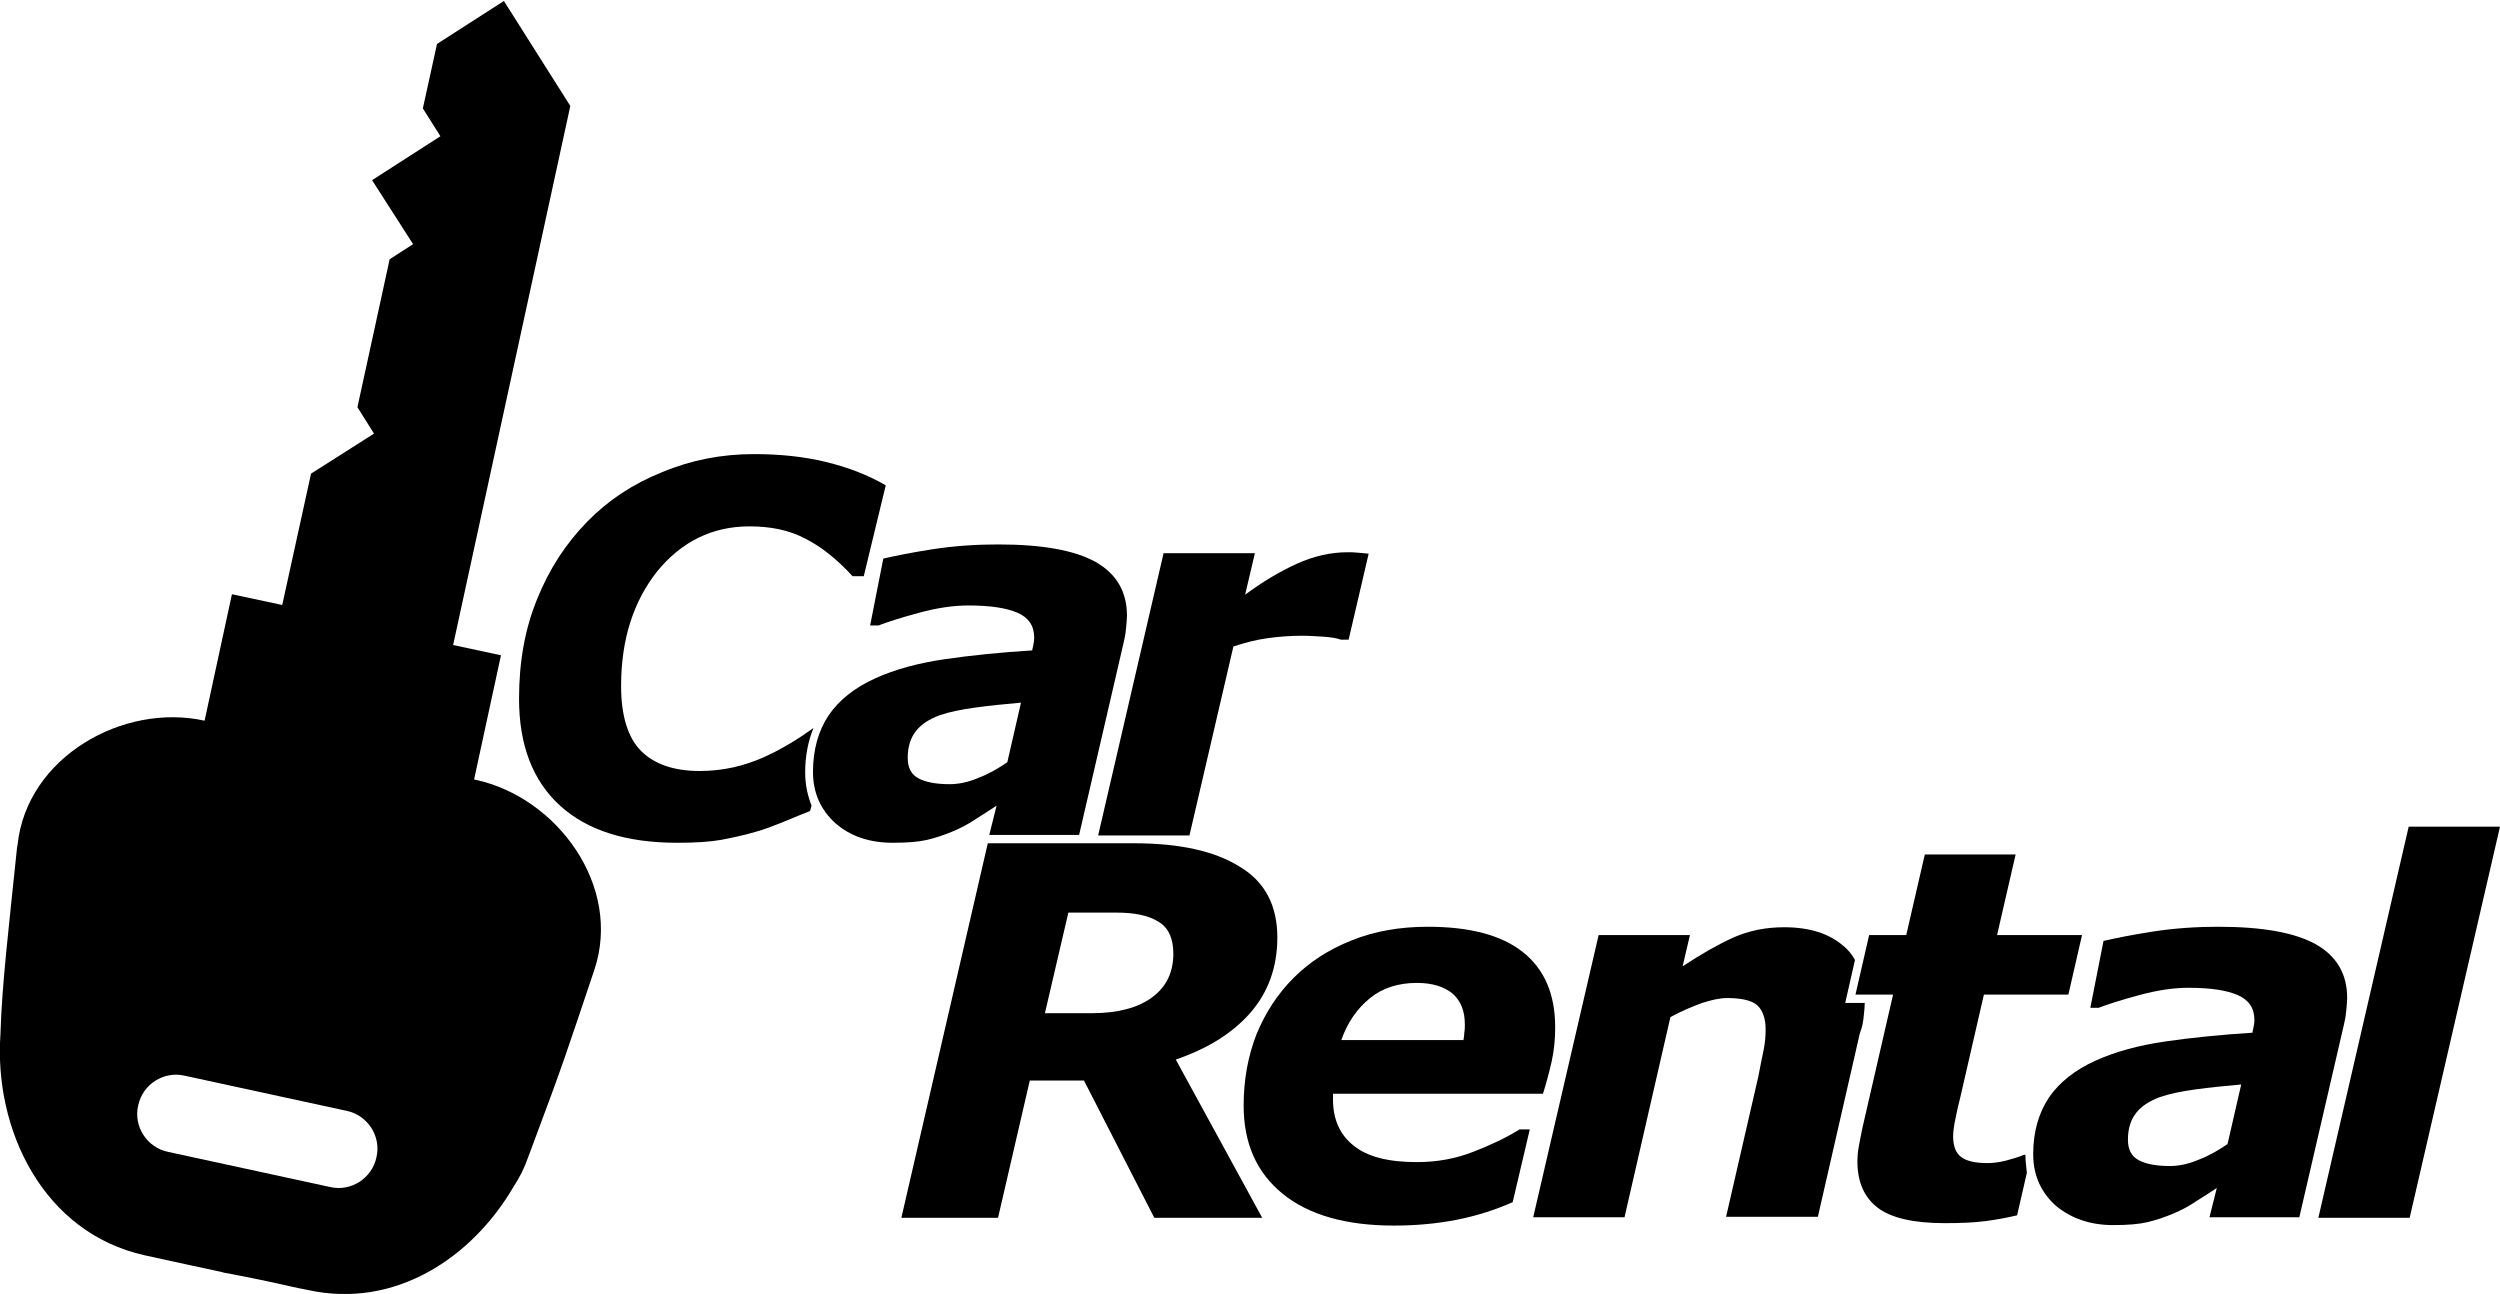 <?xml version="1.0" encoding="utf-8"?>
<!-- Generator: Adobe Illustrator 23.0.5, SVG Export Plug-In . SVG Version: 6.00 Build 0)  -->
<svg version="1.1" id="Layer_1" xmlns="http://www.w3.org/2000/svg" xmlns:xlink="http://www.w3.org/1999/xlink" x="0px" y="0px"
	 viewBox="0 0 512 265" style="enable-background:new 0 0 512 265;" xml:space="preserve">
<g>
	<g>
		<path d="M204.1,165c-1.2,0.8-2.6,1.7-4.2,2.7c-1.6,1.1-3.2,1.9-4.6,2.5c-1.9,0.8-3.7,1.4-5.4,1.8c-1.7,0.4-4,0.6-7,0.6
			c-4.8,0-8.7-1.3-11.8-4c-3-2.7-4.6-6.2-4.6-10.5c0-4.6,1.1-8.4,3.2-11.6c2.2-3.2,5.4-5.7,9.6-7.6c4-1.8,8.7-3.1,14.2-3.9
			c5.5-0.8,11.5-1.4,17.9-1.8c0-0.2,0.1-0.5,0.2-1c0.1-0.5,0.2-1,0.2-1.6c0-2.4-1.1-4.1-3.4-5.1s-5.6-1.5-10.1-1.5
			c-3.1,0-6.4,0.5-10.1,1.5c-3.7,1-6.5,1.9-8.3,2.6h-1.7l2.7-13.7c2.2-0.5,5.5-1.2,10-1.9c4.5-0.7,9-1,13.5-1c9.1,0,15.7,1.2,20,3.6
			c4.2,2.4,6.4,6,6.4,11c0,0.7-0.1,1.6-0.2,2.7c-0.1,1.1-0.3,2.1-0.5,2.9l-9.1,39.3h-18.4L204.1,165z M209.1,143.9
			c-3.3,0.3-6.4,0.6-9.3,1c-2.9,0.4-5.4,0.9-7.4,1.6c-2.1,0.8-3.7,1.8-4.8,3.2c-1.1,1.4-1.7,3.2-1.7,5.5c0,2,0.7,3.4,2.2,4.2
			c1.5,0.8,3.6,1.2,6.4,1.2c1.8,0,3.8-0.4,5.9-1.3c2.1-0.8,4-1.9,5.9-3.2L209.1,143.9z"/>
		<path d="M276.2,131h-1.6c-0.8-0.3-2-0.5-3.5-0.6c-1.5-0.1-3-0.2-4.5-0.2c-2.4,0-4.8,0.2-7,0.5s-4.6,0.9-7,1.7l-9,38.7h-18.7
			l13.4-57.8H257l-2,8.5c3.5-2.6,7-4.7,10.5-6.3s7-2.4,10.5-2.4c0.7,0,1.4,0,2.2,0.1s1.5,0.1,2.1,0.2L276.2,131z"/>
	</g>
	<g>
		<path d="M261.6,192c0,6.1-1.9,11.3-5.6,15.5c-3.7,4.2-8.8,7.3-15.2,9.5l17.7,32.4h-22.1L222,221.3h-11.1l-6.5,28.1h-19.8
			l17.7-76.7h29.9c9.4,0,16.6,1.6,21.7,4.8C259.1,180.6,261.6,185.5,261.6,192z M240.3,195.3c0-3.1-1-5.3-3-6.5
			c-2-1.3-4.9-1.9-8.7-1.9h-9.8l-4.8,20.6h9.7c5.2,0,9.3-1.1,12.2-3.2C238.9,202.1,240.3,199.1,240.3,195.3z"/>
		<path d="M285.5,251c-9.9,0-17.5-2.2-22.8-6.5c-5.4-4.4-8-10.4-8-18.1c0-5.3,0.9-10.1,2.6-14.5c1.8-4.4,4.3-8.3,7.6-11.6
			c3.2-3.2,7.1-5.8,11.9-7.7c4.7-1.9,9.9-2.8,15.6-2.8c8.6,0,15.1,1.7,19.5,5.2c4.4,3.5,6.6,8.6,6.6,15.4c0,2.3-0.2,4.6-0.7,6.9
			c-0.5,2.2-1.1,4.5-1.8,6.7h-43c0,0.2,0,0.4,0,0.6s0,0.4,0,0.6c0,4,1.4,7.2,4.2,9.4c2.8,2.3,7.1,3.4,13,3.4c4.1,0,7.9-0.7,11.5-2.1
			c3.6-1.4,6.8-2.9,9.5-4.6h2.1l-3.5,14.9c-3.6,1.6-7.4,2.8-11.4,3.6C294.3,250.6,290,251,285.5,251z M299.7,213.1
			c0.1-0.6,0.2-1.2,0.2-1.7c0.1-0.5,0.1-1.1,0.1-1.6c0-2.7-0.8-4.8-2.5-6.3c-1.7-1.4-4.1-2.2-7.3-2.2c-3.8,0-7,1-9.6,3.1
			c-2.6,2.1-4.6,4.9-5.9,8.6H299.7z"/>
		<path d="M454,243.3c-1.2,0.8-2.6,1.7-4.2,2.7c-1.6,1.1-3.2,1.9-4.6,2.5c-1.9,0.8-3.7,1.4-5.4,1.8c-1.7,0.4-4,0.6-7,0.6
			c-4.8,0-8.7-1.4-11.8-4c-3-2.7-4.6-6.2-4.6-10.5c0-4.6,1.1-8.4,3.2-11.6c2.2-3.2,5.4-5.7,9.6-7.6c4-1.8,8.7-3.1,14.2-3.9
			c5.5-0.8,11.5-1.4,17.9-1.8c0-0.2,0.1-0.5,0.2-1c0.1-0.5,0.2-1,0.2-1.6c0-2.4-1.1-4.1-3.4-5.1c-2.3-1-5.6-1.5-10.1-1.5
			c-3.1,0-6.4,0.5-10.1,1.5s-6.5,1.9-8.3,2.6h-1.7l2.7-13.7c2.2-0.5,5.5-1.2,10-1.9c4.5-0.7,9-1,13.5-1c9.1,0,15.7,1.2,20,3.6
			c4.2,2.4,6.4,6,6.4,11c0,0.7-0.1,1.6-0.2,2.7c-0.1,1.1-0.3,2.1-0.5,2.9l-9.1,39.3h-18.4L454,243.3z M459,222.1
			c-3.3,0.3-6.4,0.6-9.3,1c-2.9,0.4-5.4,0.9-7.4,1.6c-2.1,0.8-3.7,1.8-4.8,3.2c-1.1,1.4-1.7,3.2-1.7,5.5c0,2,0.7,3.4,2.2,4.2
			c1.5,0.8,3.6,1.2,6.4,1.2c1.8,0,3.8-0.4,5.9-1.3c2.1-0.8,4-1.9,5.9-3.2L459,222.1z"/>
		<path d="M512,169.3l-18.5,80.1h-18.7l18.5-80.1H512z"/>
	</g>
	<path d="M164.9,158.2c0-3.4,0.6-6.4,1.7-9.1c-3.2,2.3-6.5,4.3-10,5.9c-4.2,1.9-8.6,2.9-13.3,2.9c-5.3,0-9.3-1.4-12-4.1
		c-2.7-2.7-4.1-7.2-4.1-13.3c0-9.5,2.5-17.3,7.4-23.5c5-6.1,11.3-9.2,18.9-9.2c4.4,0,8.2,0.8,11.4,2.5c3.2,1.6,6.5,4.2,9.7,7.7h2.3
		l4.5-18.6c-3.6-2.1-7.7-3.7-12.3-4.8c-4.5-1.1-9.4-1.6-14.7-1.6c-6.6,0-12.8,1.2-18.8,3.7c-6,2.4-11.1,5.8-15.3,10.1
		c-4.4,4.5-7.8,9.7-10.3,15.9c-2.5,6.1-3.7,12.9-3.7,20.4c0,9.5,2.8,16.8,8.4,21.9s13.6,7.6,24,7.6c3.8,0,6.8-0.2,9-0.6
		c2.1-0.4,4.5-0.9,6.9-1.6c1.9-0.5,3.9-1.3,5.9-2.1c2.1-0.9,3.9-1.6,5.4-2.2l0.3-1.1C165.4,162.9,164.9,160.7,164.9,158.2z"/>
	<path d="M414.8,236.5h-0.3c-0.9,0.4-2.2,0.8-3.7,1.2c-1.6,0.4-2.8,0.5-3.8,0.5c-2.4,0-4.2-0.4-5.3-1.2c-1.1-0.8-1.7-2.2-1.7-4.3
		c0-1,0.2-2.3,0.5-3.7c0.3-1.5,0.6-2.9,1-4.4l4.8-20.9h17.3l2.8-12.2h-17.4l3.8-16.5h-18.6l-3.8,16.5h-7.6l-2.8,12.2h7.7l-6.3,27.4
		c-0.3,1.4-0.5,2.6-0.7,3.6c-0.2,1-0.3,2.1-0.3,3.2c0,4.2,1.4,7.3,4.1,9.4s7.3,3.2,13.7,3.2c3.2,0,6-0.1,8.3-0.4s4.5-0.7,6.6-1.2
		l2-8.7C415,239,414.8,237.8,414.8,236.5z"/>
	<path d="M381.7,208c0.1-0.9,0.2-1.8,0.2-2.6h-4l2-8.8c-0.6-1.1-1.4-2.1-2.4-2.9c-2.9-2.5-6.9-3.8-12.1-3.8c-3.8,0-7.2,0.7-10.4,2.1
		c-3.1,1.4-6.6,3.4-10.4,5.9l1.5-6.4h-18.7l-13.4,57.8h18.7l9.4-41c2.4-1.3,4.6-2.2,6.5-2.9c1.9-0.6,3.6-1,5.1-1
		c3,0,5.1,0.5,6.2,1.5c1.1,1,1.7,2.7,1.7,4.9c0,1.3-0.1,2.7-0.4,4.2c-0.3,1.5-0.7,3.3-1.1,5.5l-6.6,28.7h18.8l8.6-37.6
		C381.4,210.4,381.6,209.2,381.7,208z"/>
</g>
<path d="M59.7,263.5c1,0.2,2.2,0.5,3.4,0.7c17.8,3.9,33.6-6.6,42.1-21.2c1.2-1.8,2.2-3.8,3-6.1c0.2-0.5,0.4-1.1,0.6-1.6
	c6.9-18.4,7.1-19.4,12.9-36.6c5.8-17.2-7.6-35.4-24.3-39c-0.1,0-0.2,0-0.3-0.1l5.5-25.4l-9.8-2.1l24-110.4L103.2,0.2L89.5,9
	l-2.9,13.2l3.6,5.7l-14,9l8.4,13.1l-4.8,3.1l-6.6,30.3l3.4,5.4L63.7,97l-5.9,26.9l-10.3-2.2l-5.6,25.9C25.3,143.9,5.5,155,3.6,173
	c0,0,0,0,0,0c0,0.2-0.1,0.3-0.1,0.5c-1.8,17.4-3.1,28.2-3.4,38.1c0,0,0,0,0,0.1c-1.4,19.6,8.7,40.8,29.6,45.4
	c7.7,1.7,12,2.6,14.3,3.1c0,0,0,0,0,0c1.1,0.2,1.7,0.4,2.1,0.5c0,0,0.1,0,0.1,0C51,261.6,55.8,262.6,59.7,263.5
	C59.7,263.4,59.7,263.5,59.7,263.5z M34.4,235.9c-4.3-0.9-7.1-5.2-6.1-9.5c0.9-4.3,5.2-7.1,9.5-6.1l33.2,7.2
	c4.3,0.9,7.1,5.2,6.1,9.5c-0.9,4.3-5.2,7.1-9.5,6.1L34.4,235.9z"/>
</svg>
